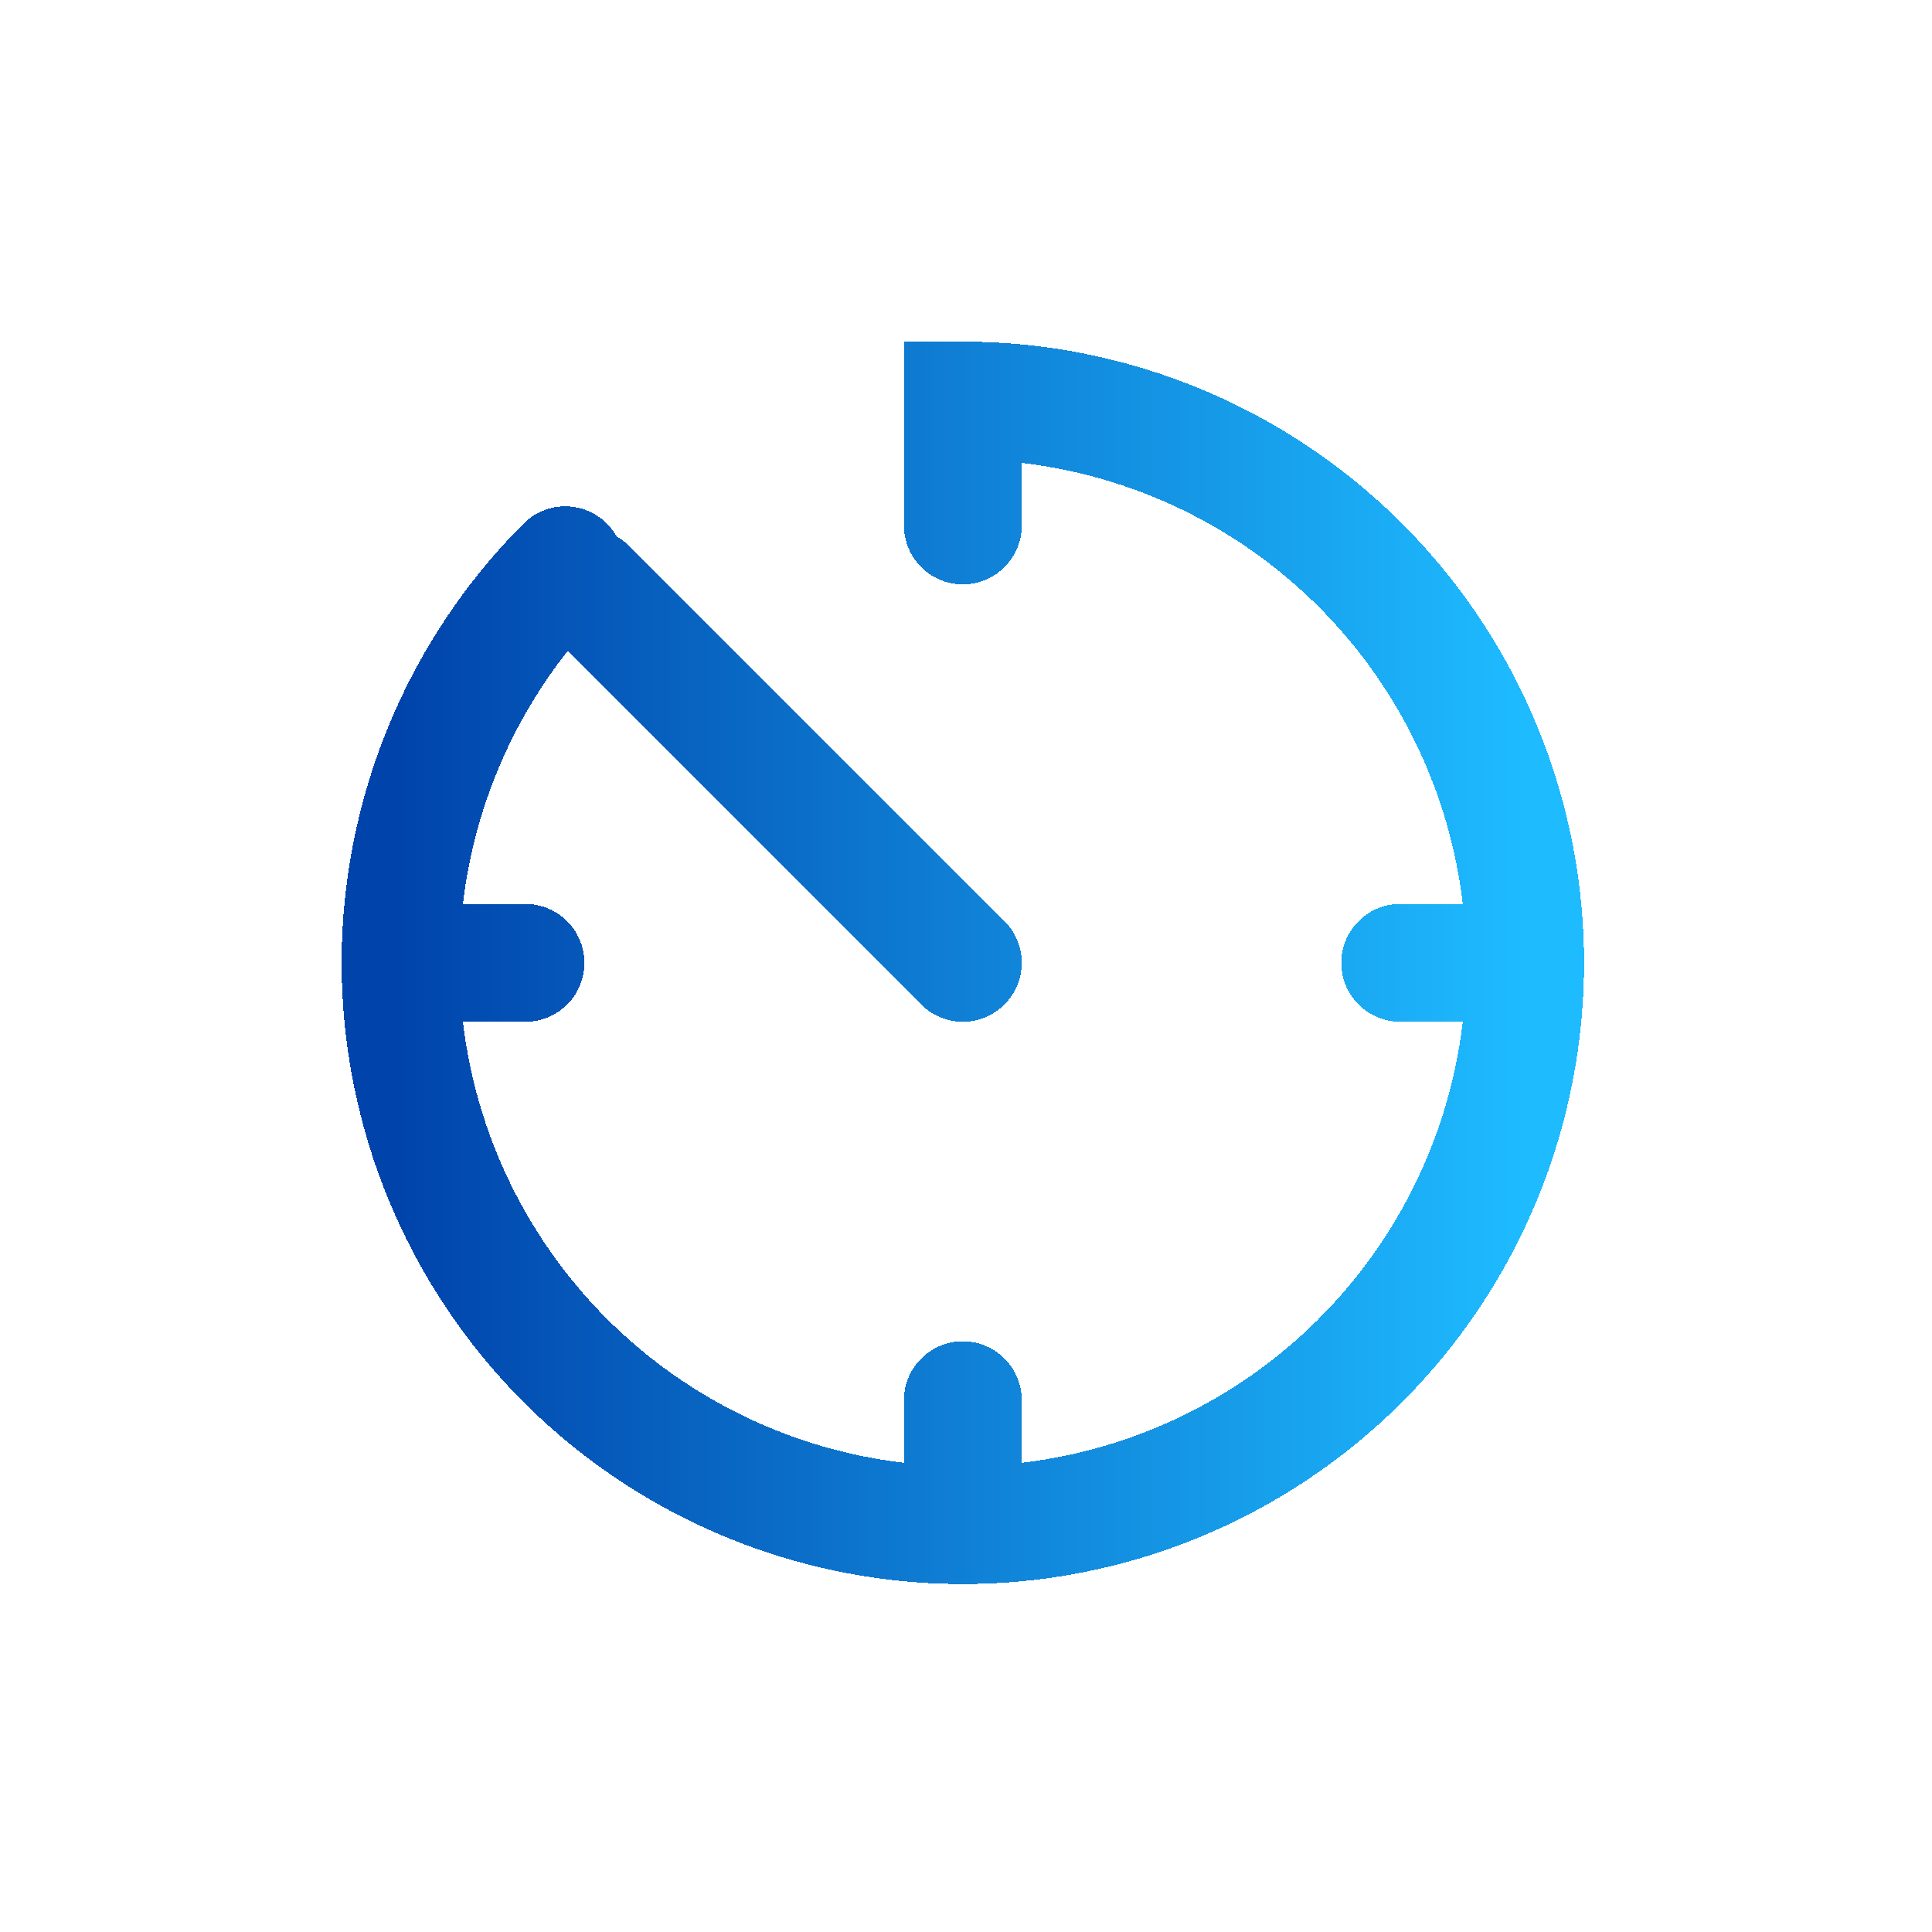 <svg width="164" height="164" viewBox="0 0 164 164" fill="none" xmlns="http://www.w3.org/2000/svg">
<g filter="url(#filter0_d_171_71)">
<path d="M21.981 43.98C14.172 51.789 9.312 62.063 8.23 73.053C7.147 84.043 9.909 95.068 16.044 104.25C22.179 113.432 31.308 120.203 41.876 123.409C52.443 126.615 63.795 126.057 73.998 121.831C84.2 117.605 92.622 109.972 97.828 100.233C103.033 90.494 104.701 79.251 102.547 68.42C100.392 57.59 94.549 47.841 86.013 40.835C77.477 33.829 66.775 30 55.732 30V40.607M55.732 77.732L23.911 45.911M103.464 77.732H92.857M55.732 114.857V125.464M18.608 77.732H8" stroke="black" stroke-width="10" stroke-linecap="round" shape-rendering="crispEdges"/>
<path d="M21.981 43.98C14.172 51.789 9.312 62.063 8.23 73.053C7.147 84.043 9.909 95.068 16.044 104.25C22.179 113.432 31.308 120.203 41.876 123.409C52.443 126.615 63.795 126.057 73.998 121.831C84.2 117.605 92.622 109.972 97.828 100.233C103.033 90.494 104.701 79.251 102.547 68.42C100.392 57.59 94.549 47.841 86.013 40.835C77.477 33.829 66.775 30 55.732 30V40.607M55.732 77.732L23.911 45.911M103.464 77.732H92.857M55.732 114.857V125.464M18.608 77.732H8" stroke="url(#paint0_linear_171_71)" stroke-width="10" stroke-linecap="round" shape-rendering="crispEdges"/>
</g>
<defs>
<filter id="filter0_d_171_71" x="0.3" y="0.3" width="162.864" height="162.864" filterUnits="userSpaceOnUse" color-interpolation-filters="sRGB">
<feFlood flood-opacity="0" result="BackgroundImageFix"/>
<feColorMatrix in="SourceAlpha" type="matrix" values="0 0 0 0 0 0 0 0 0 0 0 0 0 0 0 0 0 0 127 0" result="hardAlpha"/>
<feOffset dx="26" dy="4"/>
<feGaussianBlur stdDeviation="14.35"/>
<feComposite in2="hardAlpha" operator="out"/>
<feColorMatrix type="matrix" values="0 0 0 0 0 0 0 0 0 0.268 0 0 0 0 0.671 0 0 0 0.1 0"/>
<feBlend mode="normal" in2="BackgroundImageFix" result="effect1_dropShadow_171_71"/>
<feBlend mode="normal" in="SourceGraphic" in2="effect1_dropShadow_171_71" result="shape"/>
</filter>
<linearGradient id="paint0_linear_171_71" x1="8" y1="77.732" x2="103.464" y2="77.732" gradientUnits="userSpaceOnUse">
<stop stop-color="#0044AB"/>
<stop offset="1" stop-color="#1EBBFF"/>
</linearGradient>
</defs>
</svg>
